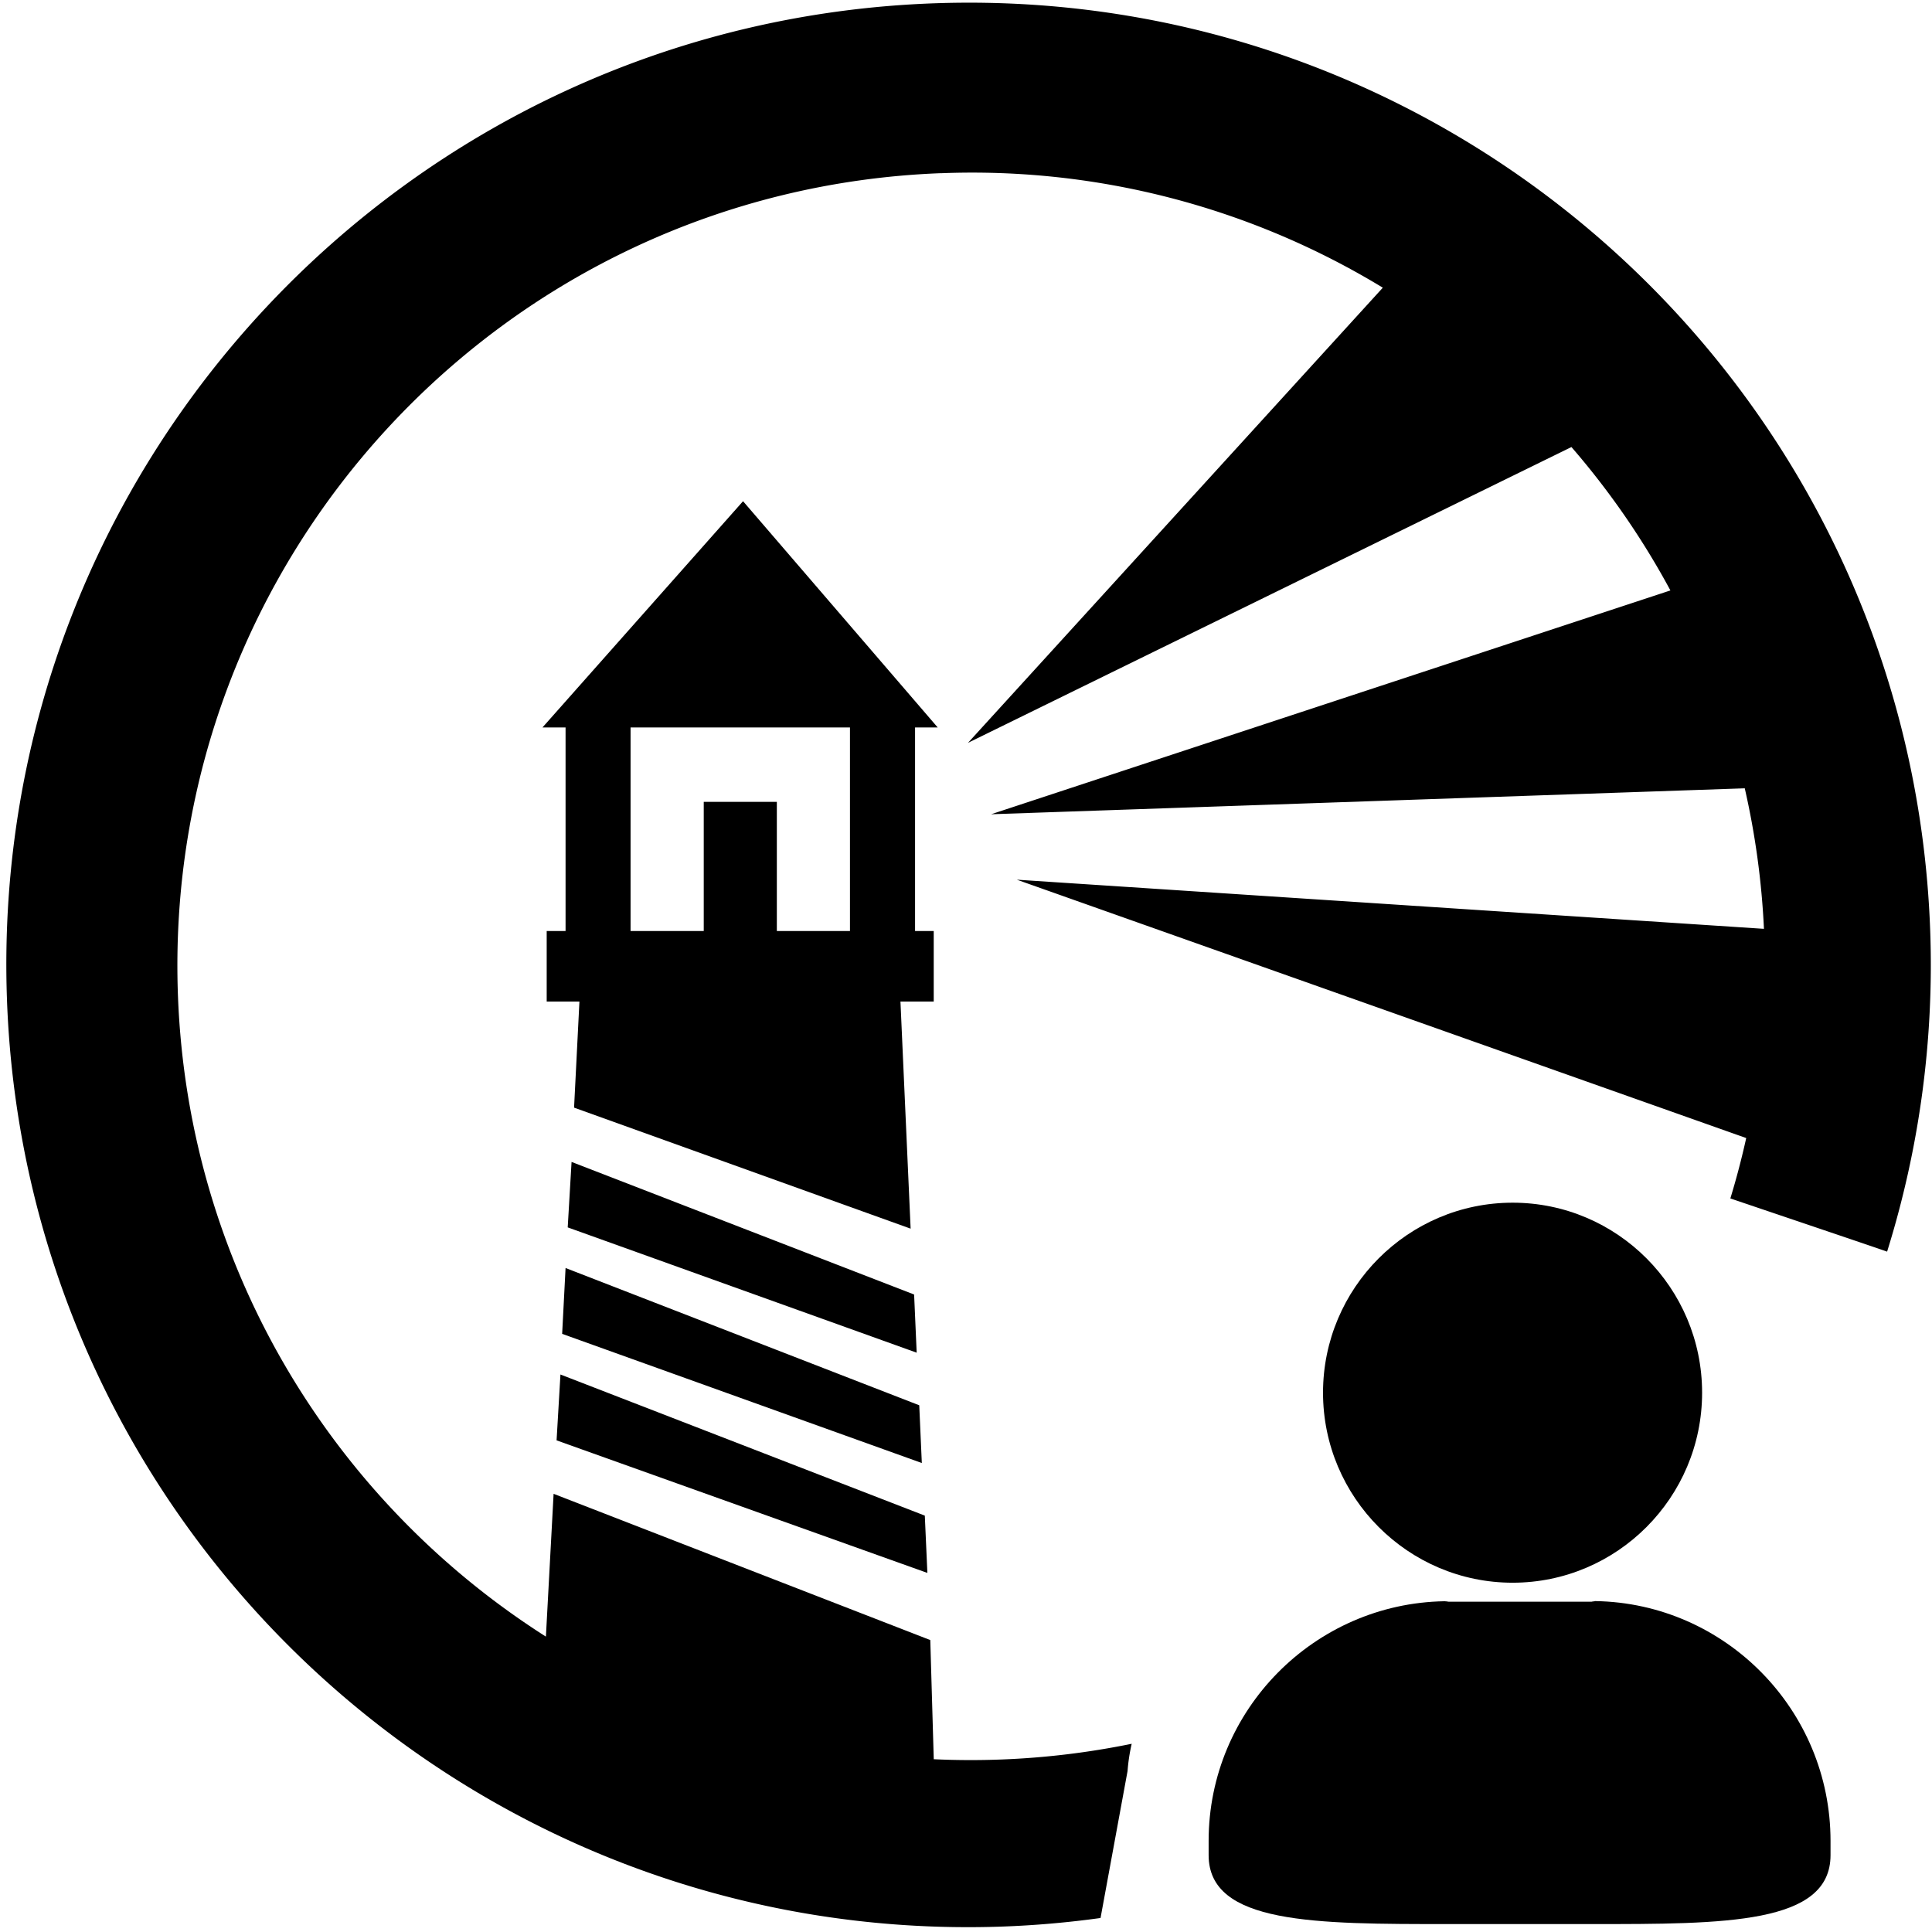 <svg t="1693923808484" class="icon" viewBox="0 0 1024 1024" version="1.1" xmlns="http://www.w3.org/2000/svg" p-id="2060"
  width="200" height="200">
  <path
    d="M497 385.56L393.83 265.65l-106.3 119.91h12.23v107.89h-10v37.4h17.35l-2.84 56.22 178.38 64.14-5.39-120.36h17.63v-37.4H485V385.56z m-46.5 107.89h-38.76V425H373v68.45h-38.79V385.56H450.5zM302.94 615.85l-2.04 34.69 184.96 66.41-1.36-30.83-181.56-70.27zM297.95 706.97l190.63 68.46-1.36-30.6-187.46-72.76-1.81 34.9zM295 763.42l196.53 70.26-1.36-30.37-193.12-74.8-2.05 34.91zM801.73 838.87c55.39 0 100.42-45.19 100.42-100.71s-45-100.71-100.42-100.71-100.5 45.2-100.5 100.71 45.11 100.71 100.5 100.71z m43.78 9.74c-0.34 0-0.59 0.21-0.92 0.16s-0.67 0.17-1.05 0.17h-75.73c-0.38 0-0.75-0.17-1.09-0.17s-0.83-0.08-1.12-0.08c-69 1.13-125 57.65-125 127v7.56c0 36.63 56.39 36.55 127.23 36.55h75.73c70.85 0 126.66 0.08 126.66-36.55v-7.56c-0.02-69.35-55.71-126-124.71-127.08z"
    fill="currentColor" p-id="2061"></path>
  <path
    d="M1023.06 493.68C1013.26 212.33 777.36-7.86 496 1.72S-5.94 247.3 3.66 528.8s245.58 501.93 527.08 492.34a513.09 513.09 0 0 0 52.57-4.56l14.32-77.9a96.79 96.79 0 0 1 2.19-14.44 424.21 424.21 0 0 1-69 8.33q-18.11 0.69-35.91-0.14l-1.84-63.16-199.65-77.52-4.08 75.69c-112.65-71.64-189.41-195.59-195-339.1-9-232.17 172-427.62 404.19-436.54h0.6a418.73 418.73 0 0 1 233.79 60.68L513.06 393.72 832.9 236.94a421.26 421.26 0 0 1 52.45 76L525.3 431.57l399.46-13.75a423.58 423.58 0 0 1 10.17 74.48l-396-26.05 386.6 136.94q-3.6 16.26-8.41 32c-0.12 0 82.88 28 83.08 28.21a509.45 509.45 0 0 0 22.86-169.72z"
    fill="currentColor" p-id="2062"></path>
</svg>